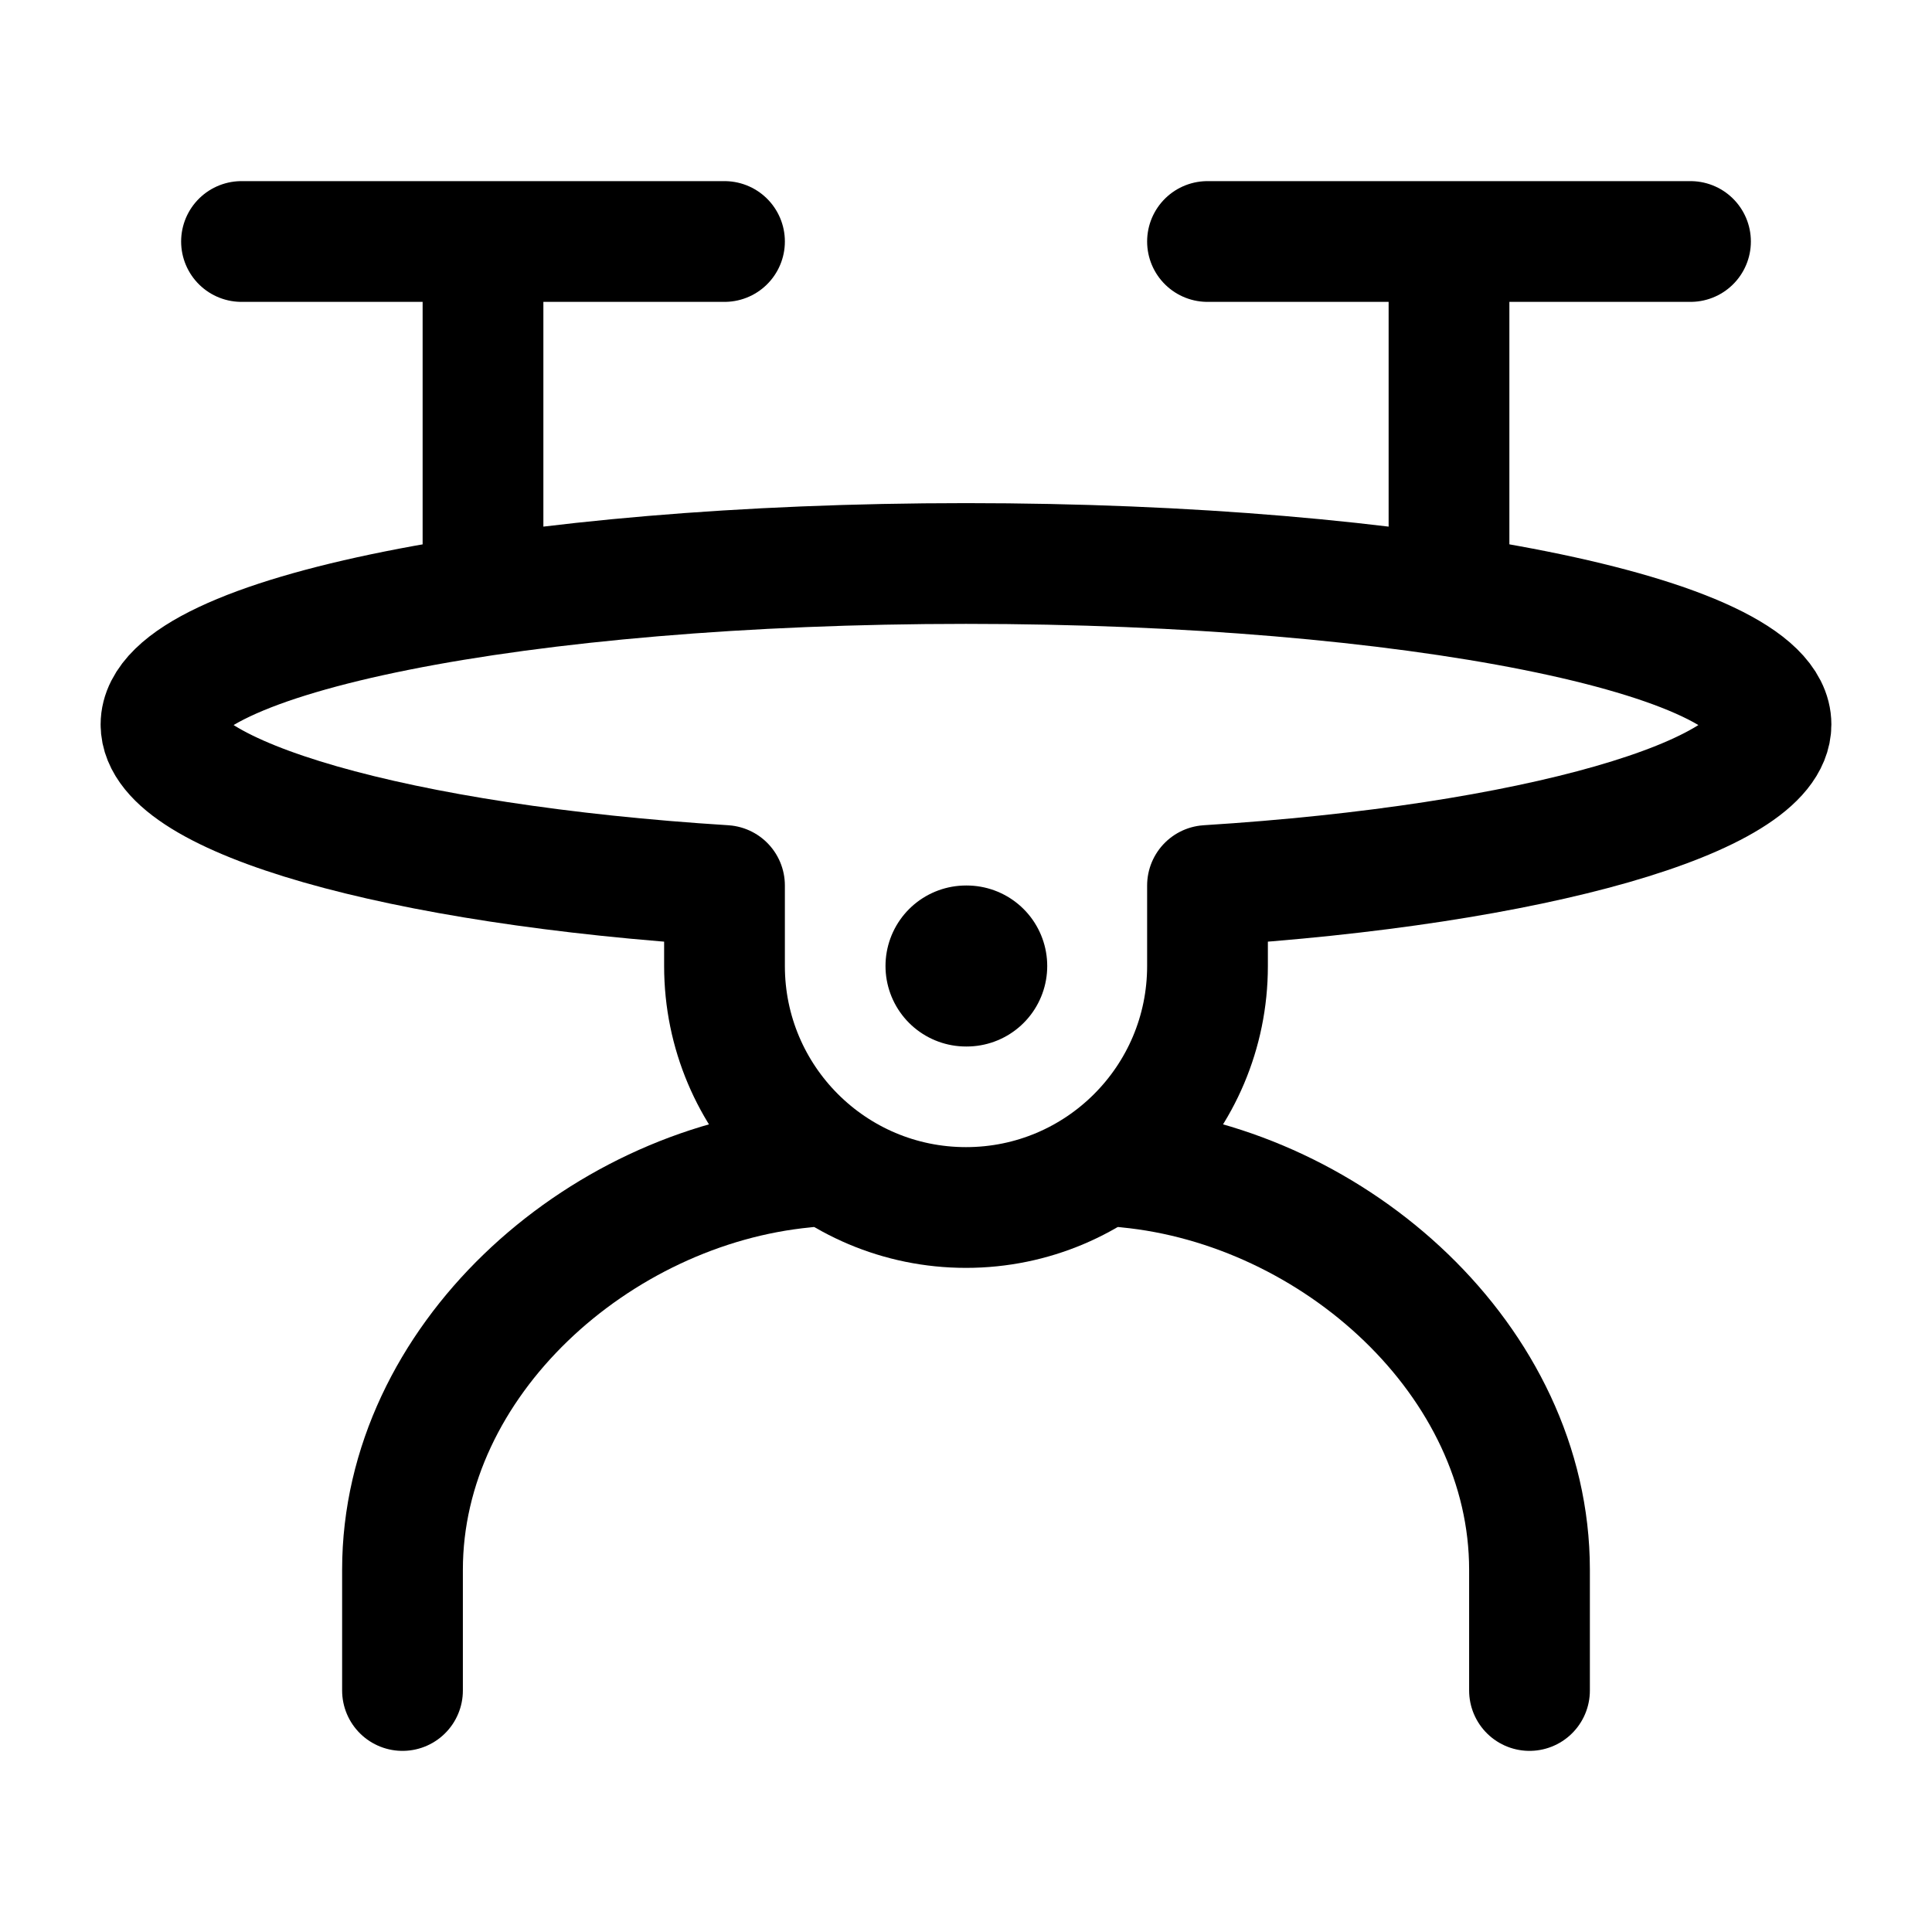 <svg width="24" height="24" viewBox="0 0 24 24" fill="none" xmlns="http://www.w3.org/2000/svg">
    <path d="M12 7C6.477 7 2 7.895 2 9C2 9.896 4.943 10.745 9 11V12C9 13.657 10.343 15 12 15C13.657 15 15 13.657 15 12V11C19.057 10.745 22 9.896 22 9C22 7.895 17.523 7 12 7Z" stroke="currentColor" stroke-width="1.5" stroke-linecap="round" stroke-linejoin="round"/>
    <path d="M12 12H12.009" stroke="currentColor" stroke-width="2" stroke-linecap="round" stroke-linejoin="round"/>
    <path d="M3 3H6M9 3H6M6 3V7" stroke="currentColor" stroke-width="1.5" stroke-linecap="round" stroke-linejoin="round"/>
    <path d="M15 3H18M21 3H18M18 3V7" stroke="currentColor" stroke-width="1.5" stroke-linecap="round" stroke-linejoin="round"/>
    <path d="M5 21V19.5C5 16.905 7.417 14.748 10 14.5M19 21V19.5C19 16.905 16.583 14.748 14 14.5" stroke="currentColor" stroke-width="1.5" stroke-linecap="round" stroke-linejoin="round"/>
</svg>
